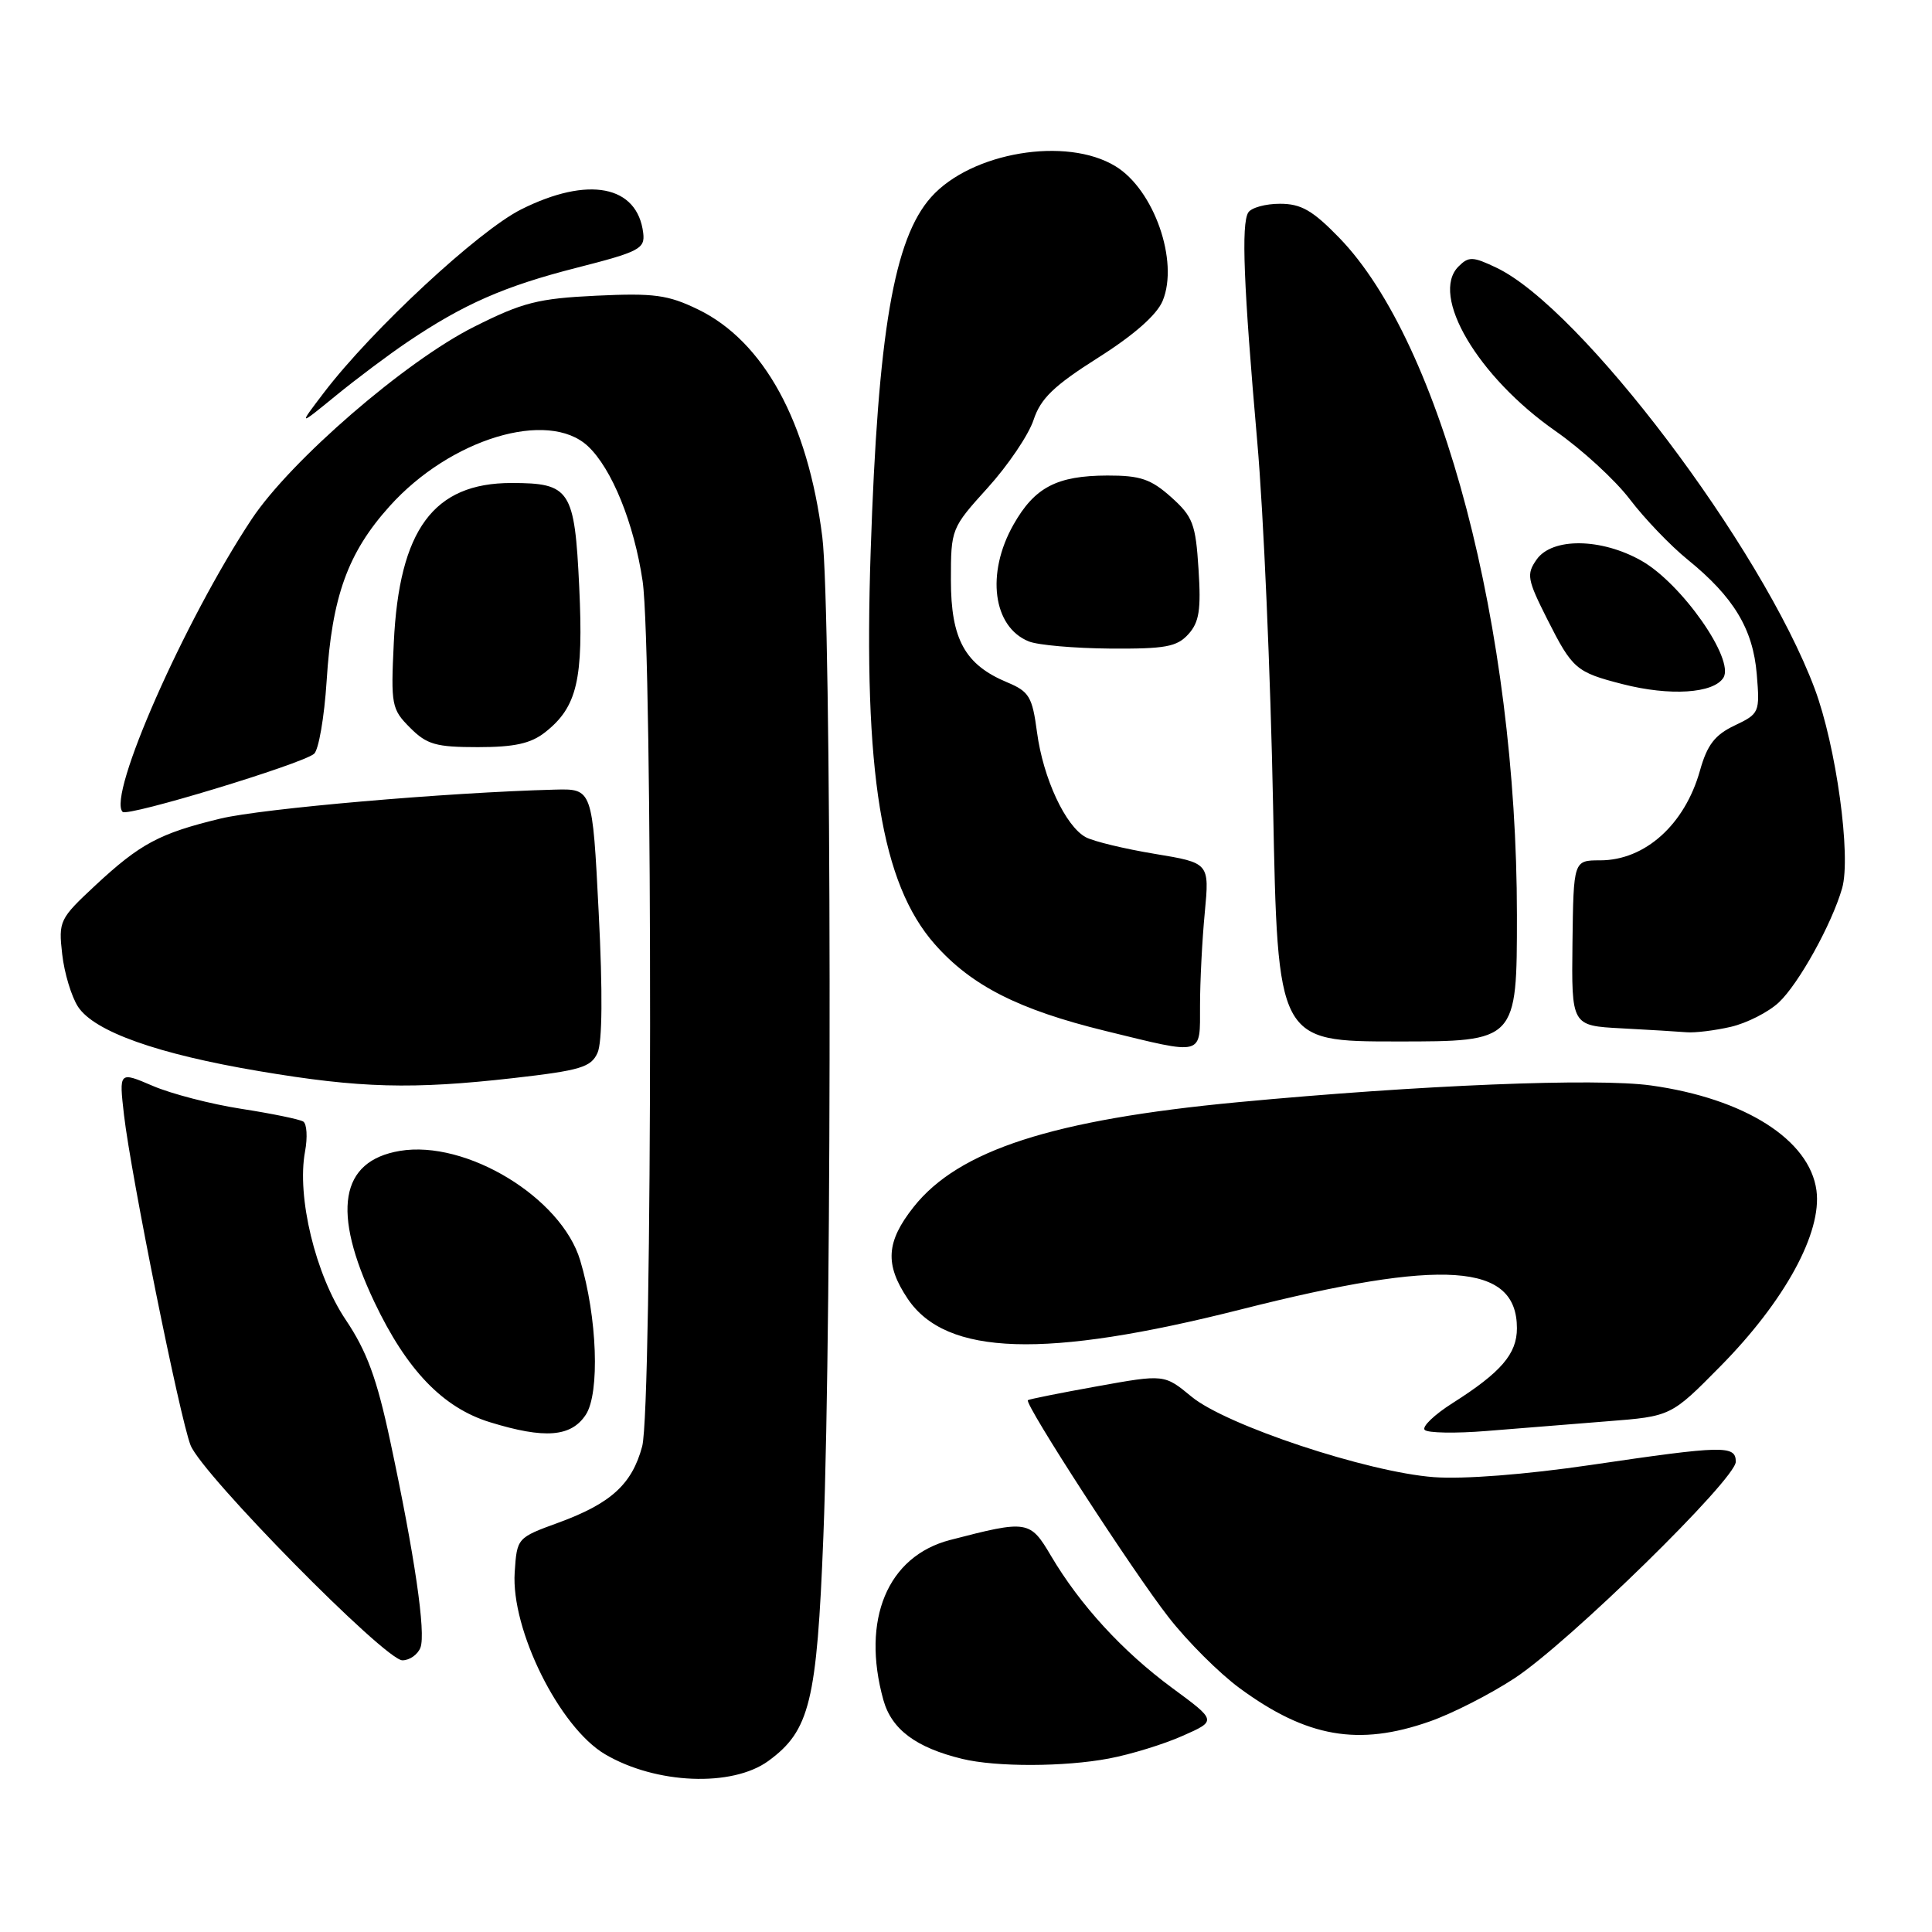 <?xml version="1.0" encoding="UTF-8" standalone="no"?>
<!DOCTYPE svg PUBLIC "-//W3C//DTD SVG 1.1//EN" "http://www.w3.org/Graphics/SVG/1.1/DTD/svg11.dtd" >
<svg xmlns="http://www.w3.org/2000/svg" xmlns:xlink="http://www.w3.org/1999/xlink" version="1.1" viewBox="0 0 256 256">
 <g >
 <path fill="currentColor"
d=" M 101.82 233.33 C 107.30 229.32 108.24 225.51 109.10 203.60 C 110.27 173.66 110.18 80.85 108.96 71.15 C 107.05 55.92 101.20 45.21 92.47 40.99 C 88.50 39.07 86.67 38.82 79.03 39.18 C 71.29 39.55 69.25 40.07 62.84 43.29 C 53.73 47.85 38.51 61.02 33.35 68.79 C 24.45 82.21 14.17 105.51 16.25 107.58 C 16.91 108.25 39.92 101.27 41.61 99.89 C 42.22 99.39 42.97 95.05 43.28 90.24 C 43.98 79.06 46.08 73.23 51.64 67.06 C 59.67 58.13 72.63 54.21 77.90 59.12 C 81.07 62.08 84.01 69.33 85.15 77.00 C 86.50 86.17 86.46 186.59 85.09 191.66 C 83.74 196.68 80.94 199.22 74.00 201.76 C 68.52 203.76 68.50 203.78 68.20 208.33 C 67.69 215.92 74.12 228.87 80.16 232.44 C 86.90 236.42 97.02 236.83 101.82 233.33 Z  M 146.95 233.01 C 149.82 232.47 154.21 231.12 156.70 230.01 C 161.23 228.01 161.23 228.01 155.33 223.67 C 148.75 218.82 143.12 212.68 139.27 206.17 C 136.48 201.44 136.16 201.39 125.88 204.06 C 117.59 206.22 114.10 214.61 117.05 225.25 C 118.14 229.16 121.37 231.57 127.50 233.06 C 131.98 234.15 141.05 234.13 146.95 233.01 Z  M 189.45 228.10 C 192.43 227.06 197.48 224.48 200.68 222.38 C 207.85 217.68 230.00 196.00 230.00 193.69 C 230.00 191.49 228.39 191.52 210.83 194.11 C 202.12 195.39 193.95 196.02 190.00 195.73 C 181.19 195.07 162.48 188.86 157.89 185.07 C 154.28 182.09 154.28 182.09 145.39 183.69 C 140.50 184.57 136.36 185.40 136.20 185.53 C 135.67 185.95 150.11 208.24 154.85 214.30 C 157.34 217.50 161.58 221.73 164.27 223.70 C 173.15 230.22 180.01 231.42 189.45 228.10 Z  M 55.71 218.32 C 56.45 216.38 54.95 206.11 51.69 190.88 C 49.93 182.64 48.61 179.05 45.81 174.88 C 41.80 168.92 39.30 158.56 40.42 152.58 C 40.77 150.70 40.66 148.91 40.18 148.61 C 39.69 148.31 36.01 147.55 32.00 146.93 C 27.98 146.31 22.69 144.94 20.23 143.88 C 15.77 141.97 15.77 141.97 16.43 147.74 C 17.37 155.80 23.83 187.87 25.25 191.50 C 26.77 195.37 51.02 220.00 53.32 220.00 C 54.28 220.00 55.35 219.24 55.71 218.32 Z  M 77.62 187.46 C 79.50 184.59 79.14 174.53 76.88 167.01 C 74.39 158.68 61.77 151.02 52.98 152.50 C 45.04 153.84 43.92 160.53 49.60 172.51 C 53.89 181.54 58.68 186.53 64.92 188.45 C 72.18 190.69 75.68 190.41 77.62 187.46 Z  M 212.96 188.33 C 221.42 187.67 221.42 187.67 227.96 181.04 C 236.50 172.39 241.44 163.33 240.69 157.74 C 239.79 151.02 231.18 145.56 218.77 143.83 C 211.51 142.82 188.18 143.77 164.00 146.05 C 139.48 148.37 127.02 152.40 121.06 159.93 C 117.41 164.54 117.22 167.54 120.28 172.10 C 125.37 179.66 138.47 180.08 164.45 173.50 C 191.32 166.70 201.00 167.36 201.00 176.00 C 201.00 179.40 198.90 181.84 192.47 185.92 C 190.04 187.46 188.38 189.06 188.78 189.47 C 189.17 189.88 192.88 189.95 197.00 189.61 C 201.12 189.27 208.31 188.70 212.96 188.33 Z  M 68.05 142.85 C 76.89 141.84 78.31 141.42 79.17 139.52 C 79.81 138.13 79.87 131.46 79.33 120.92 C 78.50 104.50 78.50 104.50 73.50 104.63 C 59.27 105.00 34.74 107.13 29.20 108.47 C 21.11 110.43 18.58 111.79 12.61 117.34 C 7.89 121.74 7.74 122.04 8.24 126.43 C 8.52 128.93 9.47 132.06 10.34 133.40 C 12.50 136.69 20.88 139.67 34.38 141.94 C 47.72 144.19 54.63 144.37 68.05 142.85 Z  M 159.01 133.25 C 159.01 130.09 159.29 124.54 159.64 120.92 C 160.26 114.34 160.26 114.34 153.01 113.14 C 149.02 112.48 144.91 111.49 143.88 110.94 C 141.18 109.49 138.22 103.12 137.41 97.03 C 136.78 92.31 136.38 91.64 133.45 90.41 C 127.86 88.08 126.00 84.70 126.00 76.88 C 126.00 70.07 126.04 69.98 130.88 64.63 C 133.57 61.66 136.30 57.62 136.95 55.65 C 137.89 52.80 139.63 51.12 145.50 47.40 C 150.26 44.39 153.29 41.72 154.06 39.86 C 156.23 34.62 152.91 25.13 147.81 22.03 C 141.30 18.05 128.69 20.17 123.38 26.12 C 118.45 31.64 116.33 44.05 115.37 73.00 C 114.39 102.41 116.78 117.06 123.85 125.10 C 128.71 130.61 134.94 133.78 146.50 136.61 C 159.63 139.82 159.00 139.99 159.01 133.25 Z  M 201.00 121.25 C 200.99 83.39 191.04 45.49 177.44 31.49 C 173.92 27.87 172.40 27.00 169.60 27.00 C 167.68 27.00 165.80 27.52 165.40 28.16 C 164.46 29.69 164.78 37.80 166.59 58.50 C 167.42 67.85 168.36 89.56 168.69 106.75 C 169.30 138.00 169.30 138.00 185.15 138.00 C 201.00 138.00 201.00 138.00 201.00 121.25 Z  M 229.35 136.06 C 231.46 135.57 234.32 134.12 235.70 132.83 C 238.33 130.37 242.72 122.46 244.09 117.70 C 245.31 113.44 243.30 98.85 240.45 91.24 C 233.40 72.44 209.45 40.76 198.26 35.46 C 195.15 33.98 194.61 33.96 193.26 35.31 C 189.44 39.13 195.81 49.93 206.13 57.13 C 209.60 59.55 214.03 63.61 215.97 66.17 C 217.91 68.72 221.35 72.31 223.62 74.15 C 229.73 79.11 232.28 83.34 232.78 89.33 C 233.20 94.41 233.13 94.57 229.85 96.13 C 227.22 97.38 226.21 98.70 225.25 102.12 C 223.24 109.27 217.97 114.00 212.03 114.00 C 208.50 114.00 208.50 114.00 208.36 124.96 C 208.23 135.91 208.23 135.91 214.86 136.26 C 218.51 136.45 222.40 136.69 223.50 136.78 C 224.60 136.87 227.23 136.55 229.35 136.06 Z  M 72.23 97.03 C 76.48 93.69 77.33 90.06 76.75 77.77 C 76.14 64.89 75.56 64.00 67.76 64.00 C 57.44 64.00 52.89 70.17 52.18 85.16 C 51.78 93.43 51.89 93.98 54.34 96.43 C 56.56 98.66 57.77 99.00 63.32 99.00 C 68.18 99.00 70.34 98.52 72.23 97.03 Z  M 228.36 89.80 C 229.88 87.38 222.82 77.31 217.50 74.30 C 212.17 71.28 205.67 71.21 203.61 74.14 C 202.24 76.10 202.36 76.77 205.03 82.07 C 208.36 88.66 208.84 89.07 215.00 90.65 C 221.27 92.26 227.05 91.89 228.36 89.80 Z  M 157.46 84.04 C 158.90 82.46 159.16 80.80 158.81 75.41 C 158.43 69.41 158.06 68.45 155.18 65.87 C 152.50 63.48 151.10 63.00 146.73 63.01 C 140.03 63.03 137.09 64.57 134.29 69.52 C 130.63 75.98 131.56 83.08 136.32 84.99 C 137.52 85.48 142.37 85.90 147.10 85.94 C 154.41 85.99 155.95 85.71 157.46 84.04 Z  M 54.00 45.31 C 61.44 40.29 66.84 37.92 76.41 35.48 C 84.72 33.36 85.48 32.96 85.23 30.88 C 84.47 24.55 77.94 23.29 69.05 27.75 C 63.39 30.59 49.27 43.70 42.94 52.00 C 39.51 56.50 39.51 56.50 44.51 52.42 C 47.25 50.18 51.52 46.98 54.00 45.31 Z "/>
</g>
</svg>